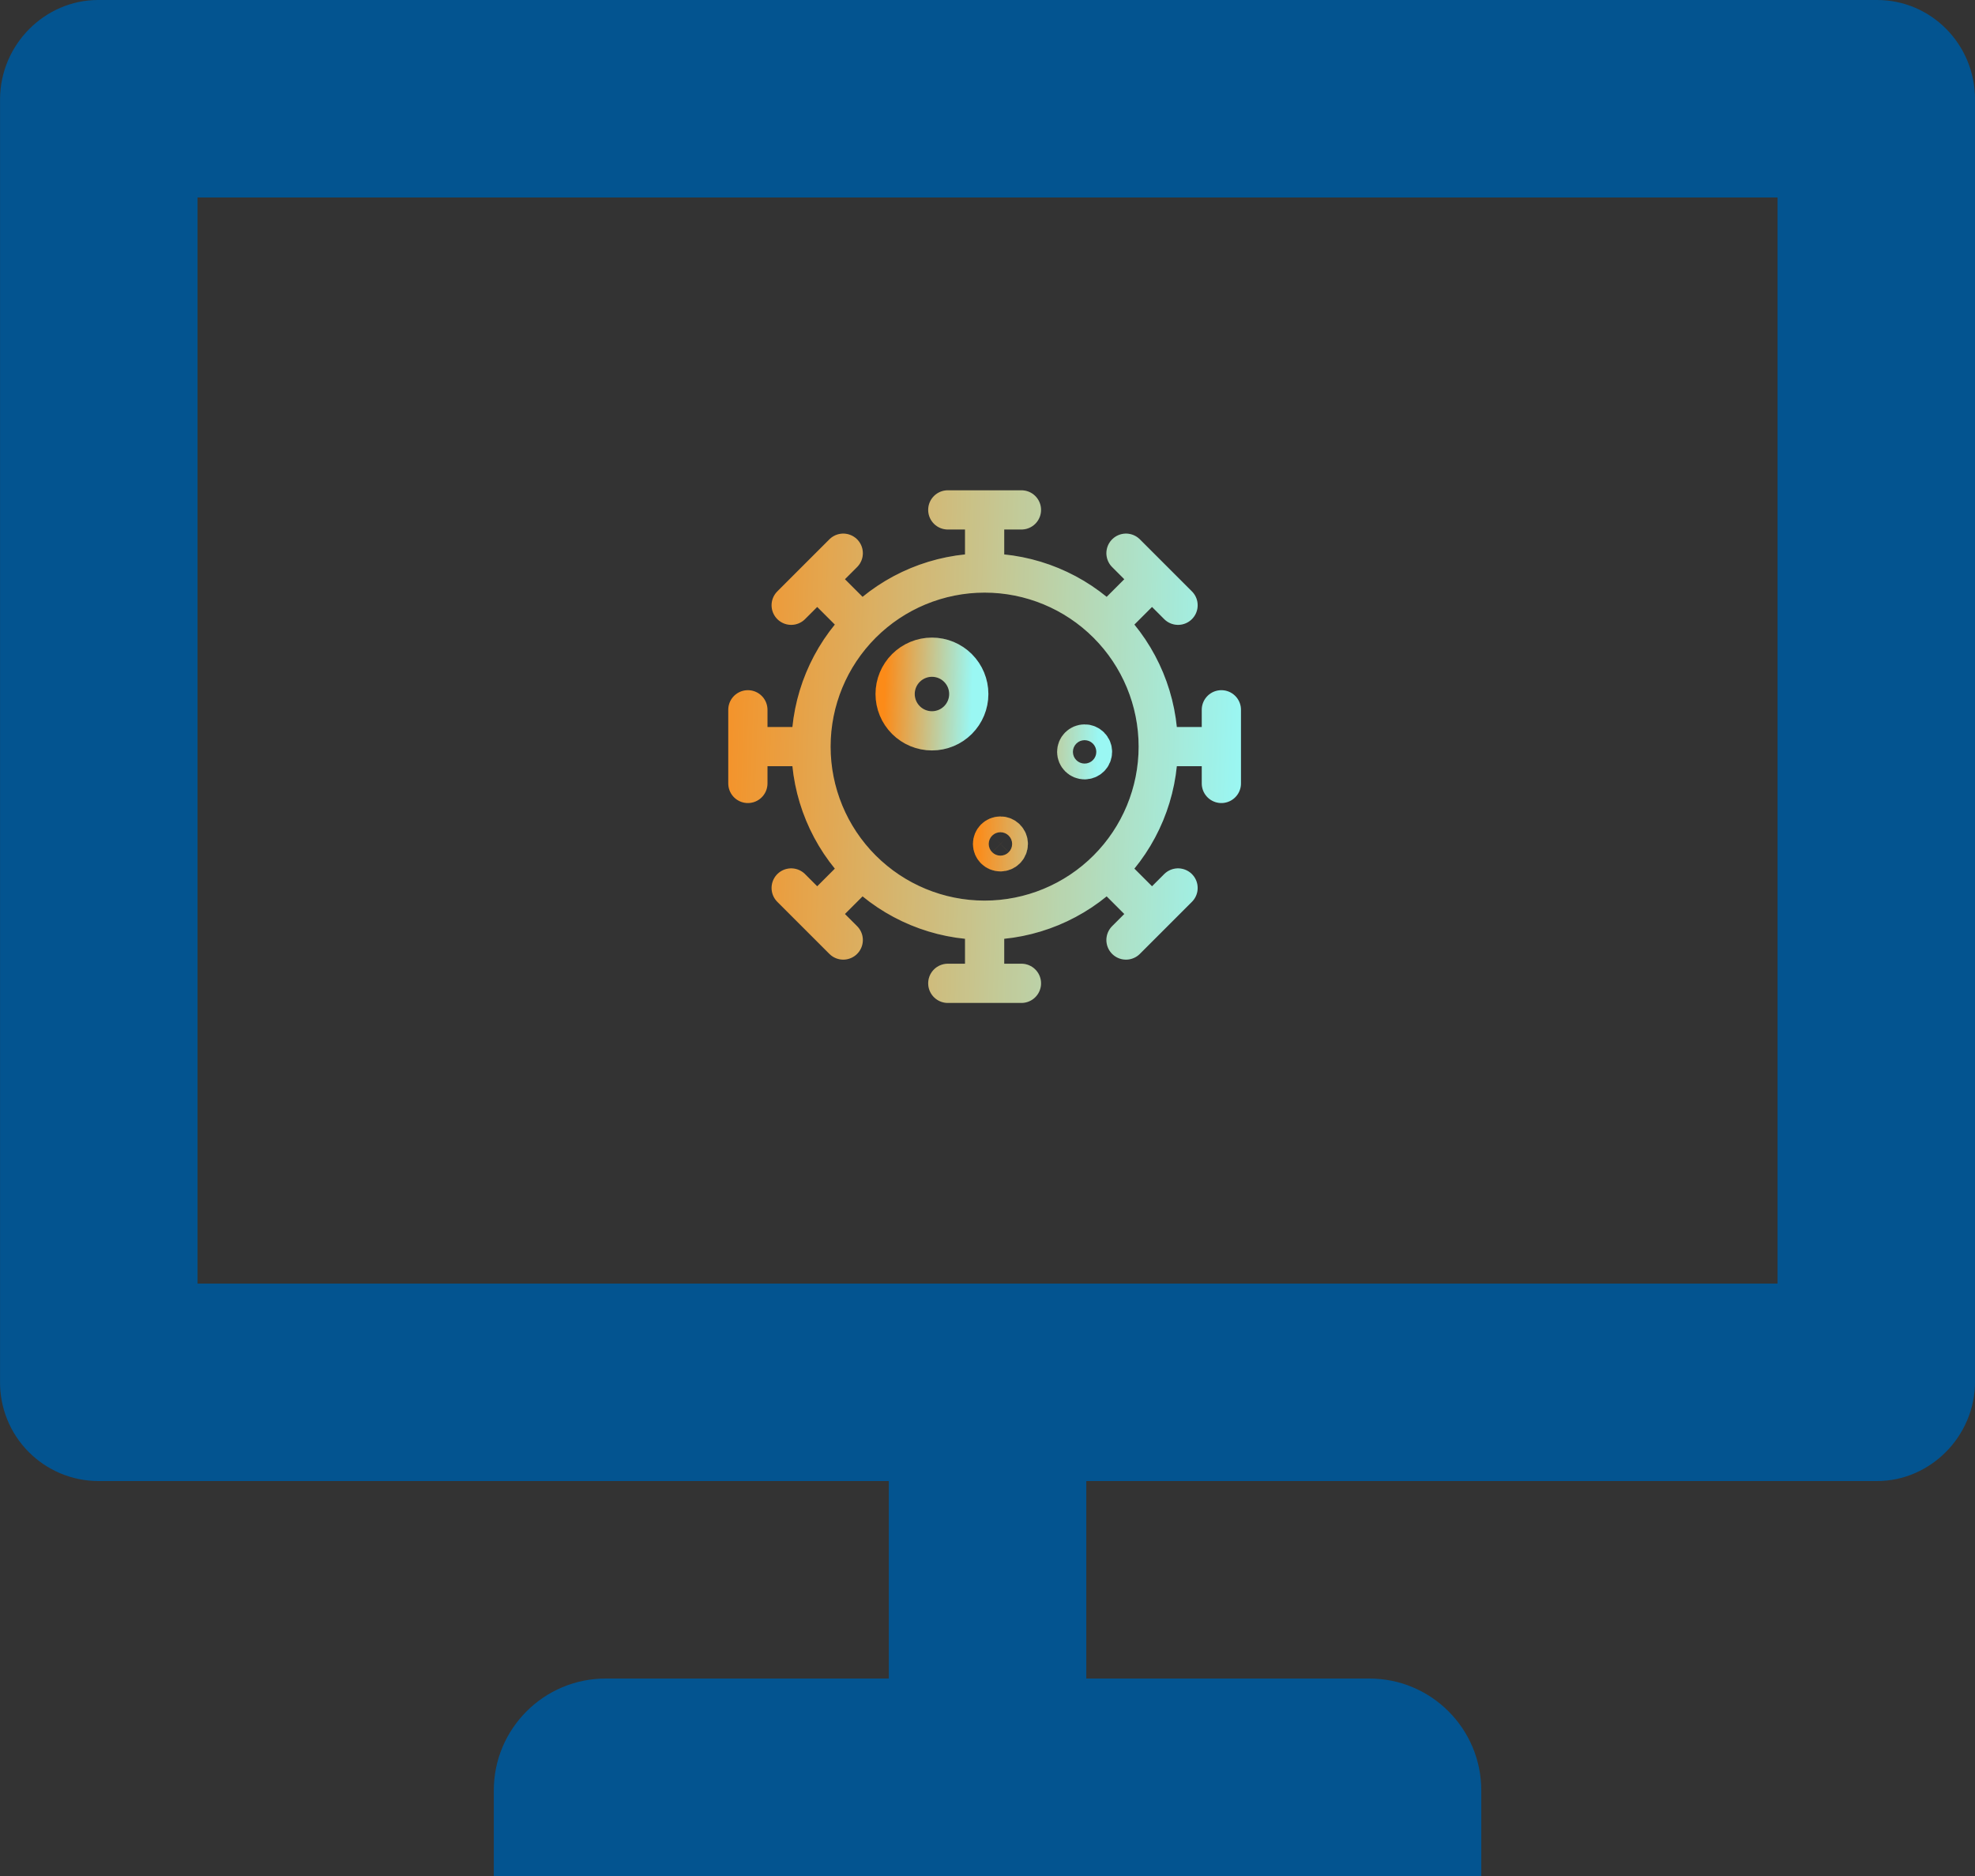 <svg width="320" height="304" viewBox="0 0 320 304" fill="none" xmlns="http://www.w3.org/2000/svg">
<rect x="0" y="0" width="320" height="304" fill="#333333" stroke="none"/>
<path d="M32.007 208H288.006V32H32.007V208ZM176.006 240V272H221.864C231.884 272 240.006 280.122 240.006 290.141V304H80.007V290.141C80.007 280.122 88.129 272 98.148 272H144.006V240H15.879C13.776 239.987 11.697 239.56 9.76 238.742C7.824 237.923 6.067 236.731 4.593 235.232C3.118 233.734 1.954 231.959 1.167 230.009C0.38 228.06 -0.014 225.974 0.007 223.872V16.128C0.007 7.216 7.287 0 15.879 0H304.134C312.902 0 320.006 7.184 320.006 16.112V223.872C320.006 232.784 312.726 240 304.134 240H176.006Z" fill="#035490"/>
<path d="M159.533 149.116C166.993 149.116 174.148 146.152 179.424 140.877M159.533 149.116C152.072 149.116 144.917 146.152 139.642 140.877M159.533 149.116V159.345M179.424 140.877C184.699 135.602 187.663 128.447 187.663 120.986M179.424 140.877L186.657 148.11M187.663 120.986C187.663 113.526 184.699 106.371 179.424 101.095M187.663 120.986H197.892M179.424 101.095C174.148 95.82 166.993 92.856 159.533 92.856M179.424 101.095L186.657 93.862M159.533 92.856C152.072 92.856 144.917 95.82 139.642 101.095M159.533 92.856V82.627M139.642 101.095C134.367 106.371 131.403 113.526 131.403 120.986M139.642 101.095L132.409 93.862M131.403 120.986C131.403 128.447 134.367 135.602 139.642 140.877M131.403 120.986H121.174M139.642 140.877L132.409 148.11M165.5 82.627H153.566M136.627 89.644L132.409 93.862M132.409 93.862L128.191 98.08M121.174 115.019V126.953M128.191 143.892L132.409 148.11M132.409 148.11L136.627 152.328M153.566 159.345H165.5M182.439 152.328L186.657 148.11M186.657 148.11L190.875 143.892M197.892 126.953V115.019M190.875 98.08L186.657 93.862M186.657 93.862L182.439 89.644" stroke="url(#paint0_linear_2501_2935)" stroke-width="6.353" stroke-linecap="round" stroke-linejoin="round"/>
<path d="M159.533 149.116C166.993 149.116 174.148 146.152 179.424 140.877M159.533 149.116C152.072 149.116 144.917 146.152 139.642 140.877M159.533 149.116V159.345M179.424 140.877C184.699 135.602 187.663 128.447 187.663 120.986M179.424 140.877L186.657 148.11M187.663 120.986C187.663 113.526 184.699 106.371 179.424 101.095M187.663 120.986H197.892M179.424 101.095C174.148 95.82 166.993 92.856 159.533 92.856M179.424 101.095L186.657 93.862M159.533 92.856C152.072 92.856 144.917 95.82 139.642 101.095M159.533 92.856V82.627M139.642 101.095C134.367 106.371 131.403 113.526 131.403 120.986M139.642 101.095L132.409 93.862M131.403 120.986C131.403 128.447 134.367 135.602 139.642 140.877M131.403 120.986H121.174M139.642 140.877L132.409 148.11M165.5 82.627H153.566M136.627 89.644L132.409 93.862M132.409 93.862L128.191 98.08M121.174 115.019V126.953M128.191 143.892L132.409 148.11M132.409 148.11L136.627 152.328M153.566 159.345H165.5M182.439 152.328L186.657 148.11M186.657 148.11L190.875 143.892M197.892 126.953V115.019M190.875 98.08L186.657 93.862M186.657 93.862L182.439 89.644" stroke="#E5F7F9" stroke-opacity="0.1" stroke-width="6.353" stroke-linecap="round" stroke-linejoin="round"/>
<path d="M151 118.43C152.583 118.43 154.1 117.801 155.219 116.682C156.338 115.563 156.967 114.046 156.967 112.463C156.967 110.881 156.338 109.363 155.219 108.244C154.1 107.125 152.583 106.496 151 106.496C149.418 106.496 147.9 107.125 146.781 108.244C145.662 109.363 145.033 110.881 145.033 112.463C145.033 114.046 145.662 115.563 146.781 116.682C147.9 117.801 149.418 118.43 151 118.43Z" stroke="url(#paint1_linear_2501_2935)" stroke-width="6.353" stroke-linecap="round" stroke-linejoin="round"/>
<path d="M151 118.43C152.583 118.43 154.1 117.801 155.219 116.682C156.338 115.563 156.967 114.046 156.967 112.463C156.967 110.881 156.338 109.363 155.219 108.244C154.1 107.125 152.583 106.496 151 106.496C149.418 106.496 147.9 107.125 146.781 108.244C145.662 109.363 145.033 110.881 145.033 112.463C145.033 114.046 145.662 115.563 146.781 116.682C147.9 117.801 149.418 118.43 151 118.43Z" stroke="#E5F7F9" stroke-opacity="0.1" stroke-width="6.353" stroke-linecap="round" stroke-linejoin="round"/>
<path d="M162.095 138.035C161.756 138.035 161.431 137.901 161.191 137.661C160.951 137.421 160.816 137.096 160.816 136.757C160.816 136.417 160.951 136.092 161.191 135.852C161.431 135.613 161.756 135.478 162.095 135.478M162.095 138.035C162.434 138.035 162.759 137.901 162.999 137.661C163.239 137.421 163.374 137.096 163.374 136.757C163.374 136.417 163.239 136.092 162.999 135.852C162.759 135.613 162.434 135.478 162.095 135.478M175.734 123.118C175.395 123.118 175.069 122.983 174.83 122.743C174.59 122.504 174.455 122.178 174.455 121.839C174.455 121.5 174.59 121.175 174.83 120.935C175.069 120.695 175.395 120.561 175.734 120.561M175.734 123.118C176.073 123.118 176.398 122.983 176.638 122.743C176.878 122.504 177.012 122.178 177.012 121.839C177.012 121.5 176.878 121.175 176.638 120.935C176.398 120.695 176.073 120.561 175.734 120.561" stroke="url(#paint2_linear_2501_2935)" stroke-width="6.353"/>
<path d="M162.095 138.035C161.756 138.035 161.431 137.901 161.191 137.661C160.951 137.421 160.816 137.096 160.816 136.757C160.816 136.417 160.951 136.092 161.191 135.852C161.431 135.613 161.756 135.478 162.095 135.478M162.095 138.035C162.434 138.035 162.759 137.901 162.999 137.661C163.239 137.421 163.374 137.096 163.374 136.757C163.374 136.417 163.239 136.092 162.999 135.852C162.759 135.613 162.434 135.478 162.095 135.478M175.734 123.118C175.395 123.118 175.069 122.983 174.83 122.743C174.59 122.504 174.455 122.178 174.455 121.839C174.455 121.5 174.59 121.175 174.83 120.935C175.069 120.695 175.395 120.561 175.734 120.561M175.734 123.118C176.073 123.118 176.398 122.983 176.638 122.743C176.878 122.504 177.012 122.178 177.012 121.839C177.012 121.5 176.878 121.175 176.638 120.935C176.398 120.695 176.073 120.561 175.734 120.561" stroke="#E5F7F9" stroke-opacity="0.1" stroke-width="6.353"/>
<defs>
<linearGradient id="paint0_linear_2501_2935" x1="111.313" y1="79.094" x2="202.552" y2="81.931" gradientUnits="userSpaceOnUse">
<stop stop-color="#FF7F00"/>
<stop offset="1" stop-color="#92F7F3"/>
</linearGradient>
<linearGradient id="paint1_linear_2501_2935" x1="143.499" y1="105.947" x2="157.692" y2="106.388" gradientUnits="userSpaceOnUse">
<stop stop-color="#FF7F00"/>
<stop offset="1" stop-color="#92F7F3"/>
</linearGradient>
<linearGradient id="paint2_linear_2501_2935" x1="158.735" y1="119.756" x2="177.999" y2="120.311" gradientUnits="userSpaceOnUse">
<stop stop-color="#FF7F00"/>
<stop offset="1" stop-color="#92F7F3"/>
</linearGradient>
</defs>
</svg>
